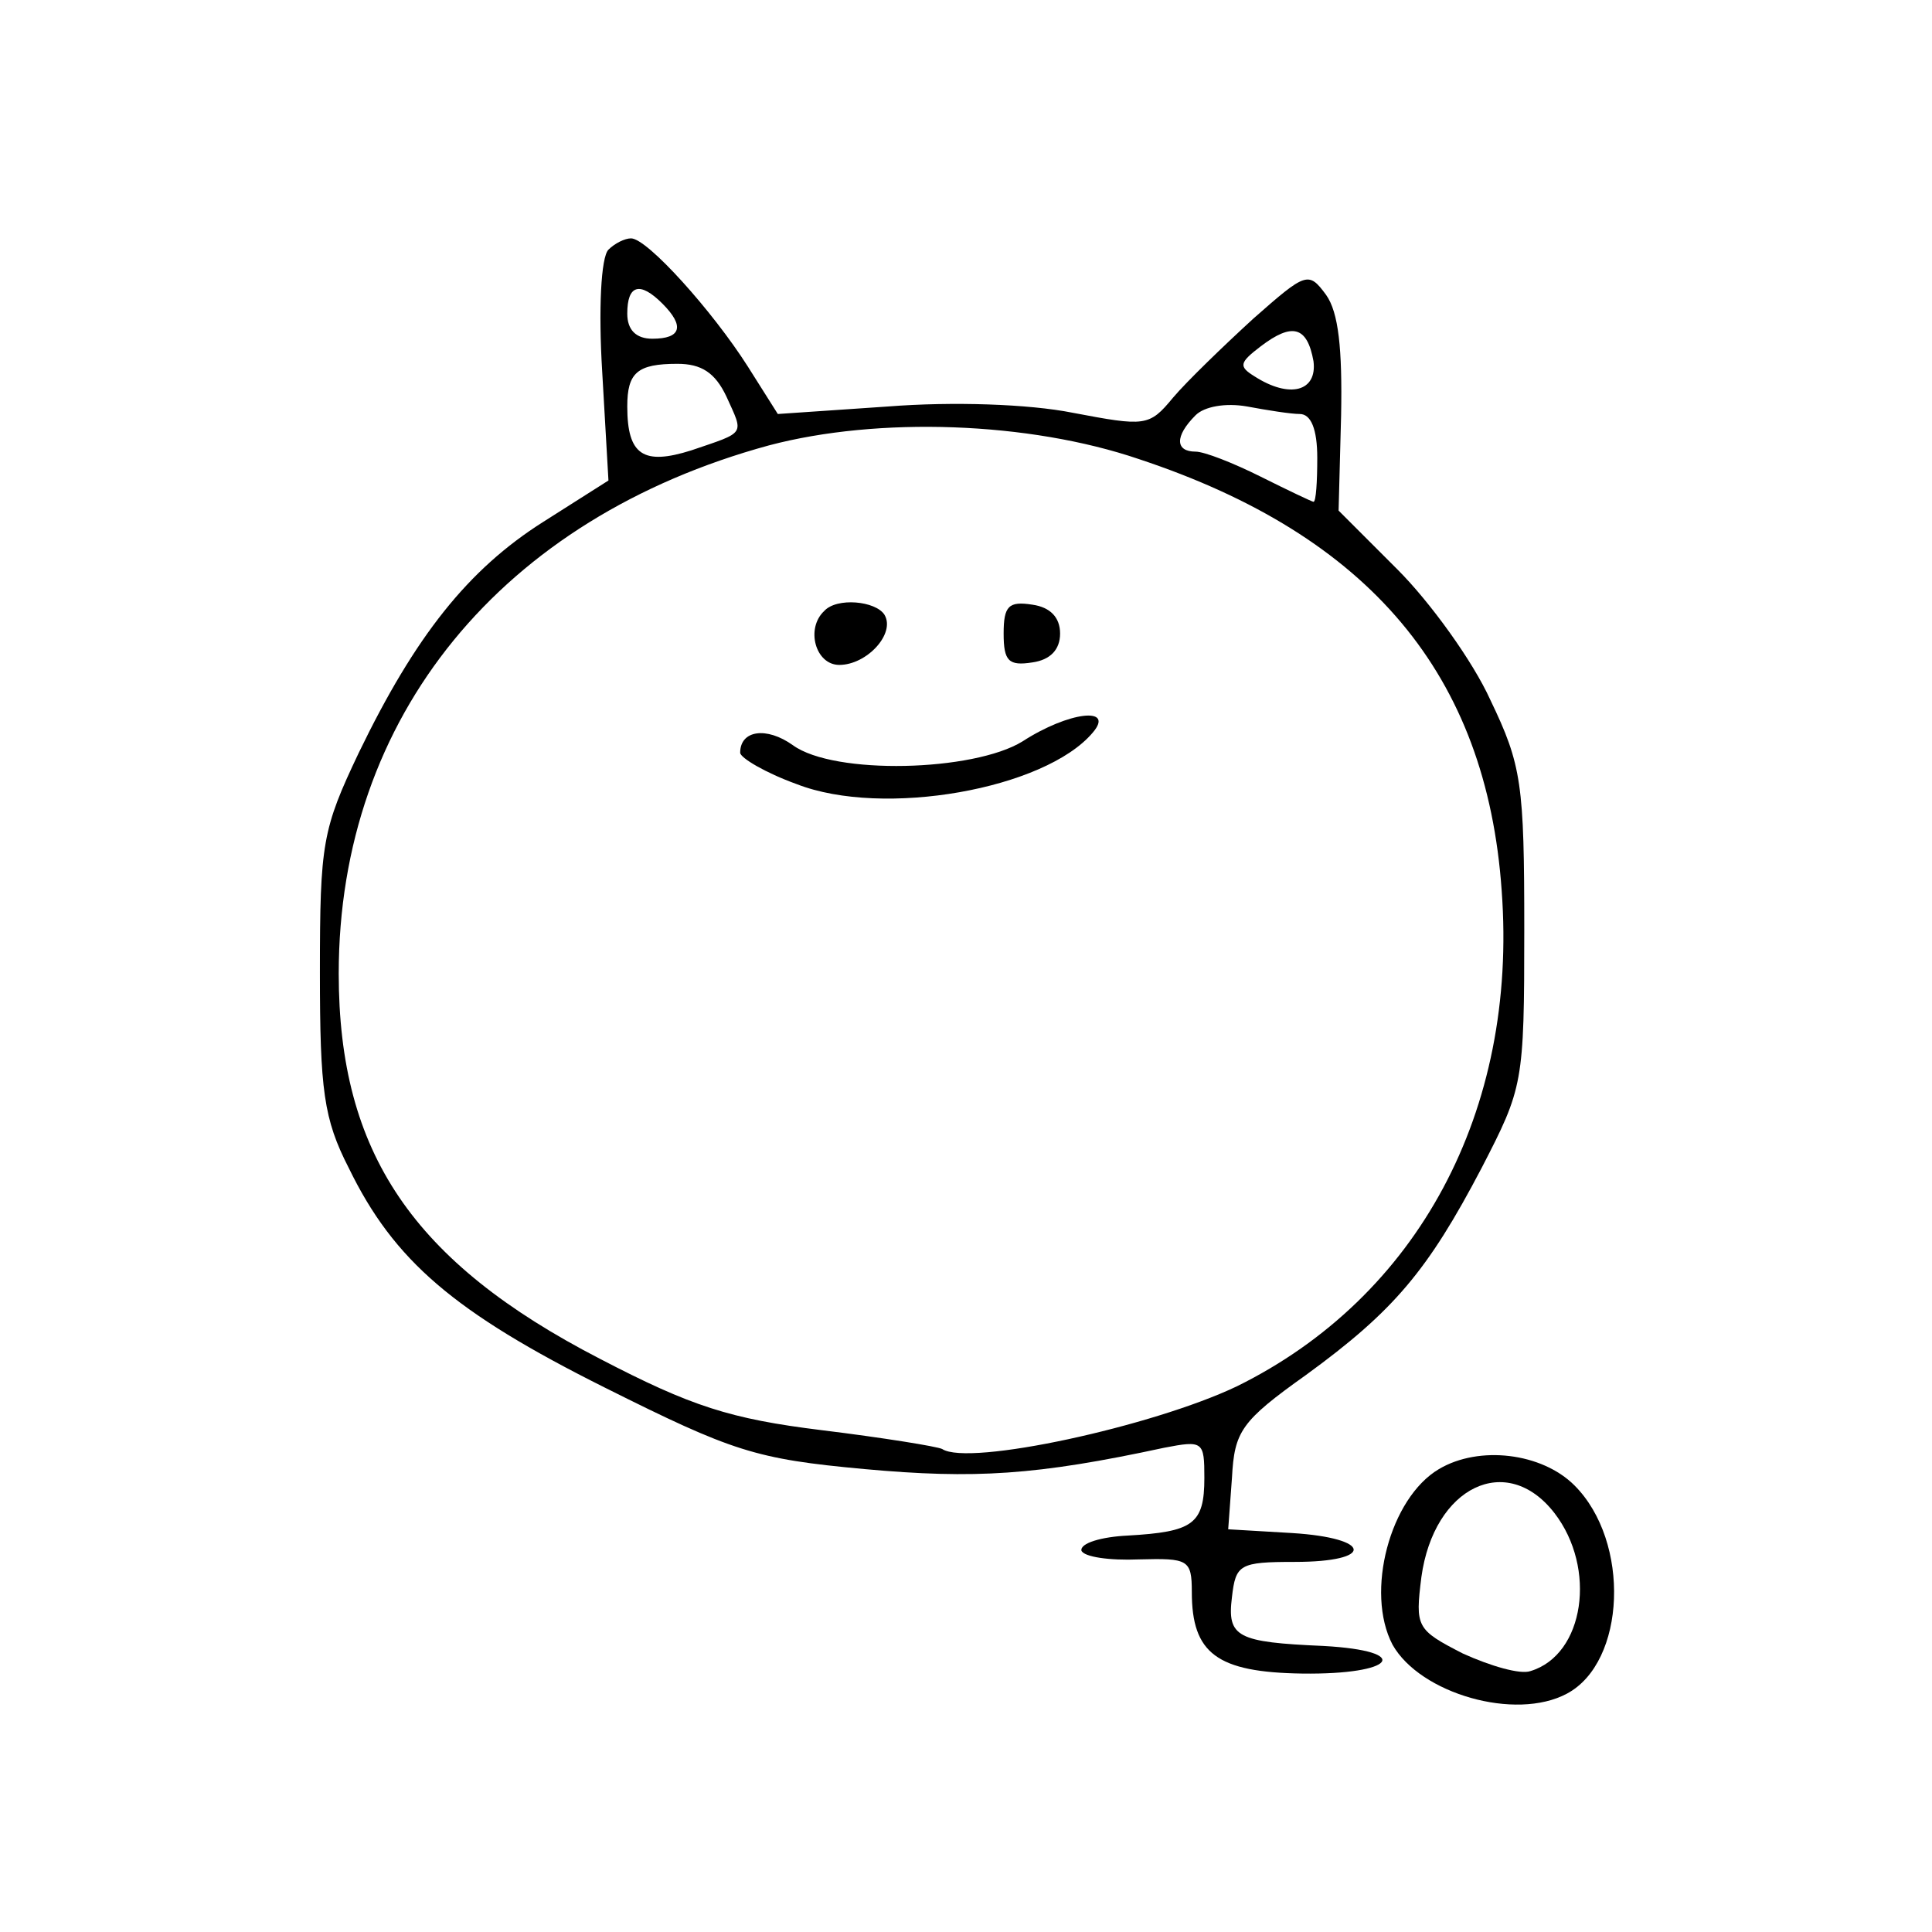 <?xml version="1.0" standalone="no"?>
<!DOCTYPE svg PUBLIC "-//W3C//DTD SVG 20010904//EN"
 "http://www.w3.org/TR/2001/REC-SVG-20010904/DTD/svg10.dtd">
<svg version="1.0" xmlns="http://www.w3.org/2000/svg"
 width="154pt" height="154pt" viewBox="0 0 154 154"
 preserveAspectRatio="xMidYMid meet">

<g transform="translate(0,154) scale(0.1,-0.1)"
fill="#000000" stroke="none">
<path d="M485 1341 c-6 -6 -8 -48 -5 -97 l5 -87 -52 -33 c-60 -38 -102 -91
-147 -184 -29 -61 -31 -72 -31 -175 0 -94 3 -117 23 -156 36 -74 84 -115 204
-175 102 -51 120 -57 207 -65 88 -8 137 -5 239 17 31 6 32 5 32 -24 0 -37 -9
-43 -61 -46 -21 -1 -38 -6 -37 -12 2 -5 22 -8 46 -7 39 1 42 0 42 -26 0 -49
20 -64 88 -65 74 -1 89 18 17 22 -69 3 -77 7 -73 39 3 26 6 28 50 28 64 0 62
19 -2 23 l-51 3 3 41 c2 37 7 45 59 82 70 51 97 83 140 165 33 64 34 67 34
190 0 116 -2 131 -27 183 -14 31 -48 78 -74 104 l-47 47 2 76 c1 53 -2 82 -12
96 -14 19 -16 18 -58 -19 -24 -22 -53 -50 -64 -63 -19 -23 -22 -23 -80 -12
-35 7 -96 9 -147 5 l-88 -6 -24 38 c-28 44 -80 102 -93 102 -5 0 -13 -4 -18
-9z m43 -43 c18 -18 15 -28 -8 -28 -13 0 -20 7 -20 20 0 23 10 26 28 8z m519
-46 c3 -24 -19 -30 -47 -12 -13 8 -12 11 5 24 25 19 37 16 42 -12z m-468 -28
c14 -31 16 -28 -28 -43 -38 -12 -51 -4 -51 35 0 27 8 34 40 34 19 0 30 -7 39
-26z m457 -14 c9 0 14 -12 14 -35 0 -19 -1 -35 -3 -35 -1 0 -20 9 -42 20 -22
11 -45 20 -52 20 -16 0 -17 12 0 29 7 7 24 10 41 7 16 -3 35 -6 42 -6z m-128
-36 c184 -61 277 -172 289 -344 13 -176 -67 -324 -211 -395 -67 -32 -214 -64
-235 -50 -4 2 -47 9 -96 15 -73 9 -104 19 -177 57 -149 77 -208 164 -208 307
0 205 130 363 343 421 87 23 207 19 295 -11z"/>
<path d="M657 1053 c-15 -14 -7 -43 12 -43 22 0 45 25 36 40 -7 11 -38 14 -48
3z"/>
<path d="M800 1035 c0 -22 4 -26 23 -23 14 2 22 10 22 23 0 13 -8 21 -22 23
-19 3 -23 -1 -23 -23z"/>
<path d="M815 949 c-39 -24 -150 -27 -183 -3 -21 15 -42 12 -42 -6 0 -4 20
-16 45 -25 69 -27 198 -4 236 41 18 21 -19 17 -56 -7z"/>
<path d="M1147 369 c-39 -23 -59 -98 -37 -140 22 -39 98 -61 139 -39 47 25 51
121 6 166 -26 26 -76 32 -108 13z m92 -35 c34 -44 24 -113 -19 -126 -8 -3 -32
4 -54 14 -37 19 -38 21 -33 61 10 72 68 100 106 51z"/>
</g>
</svg>
